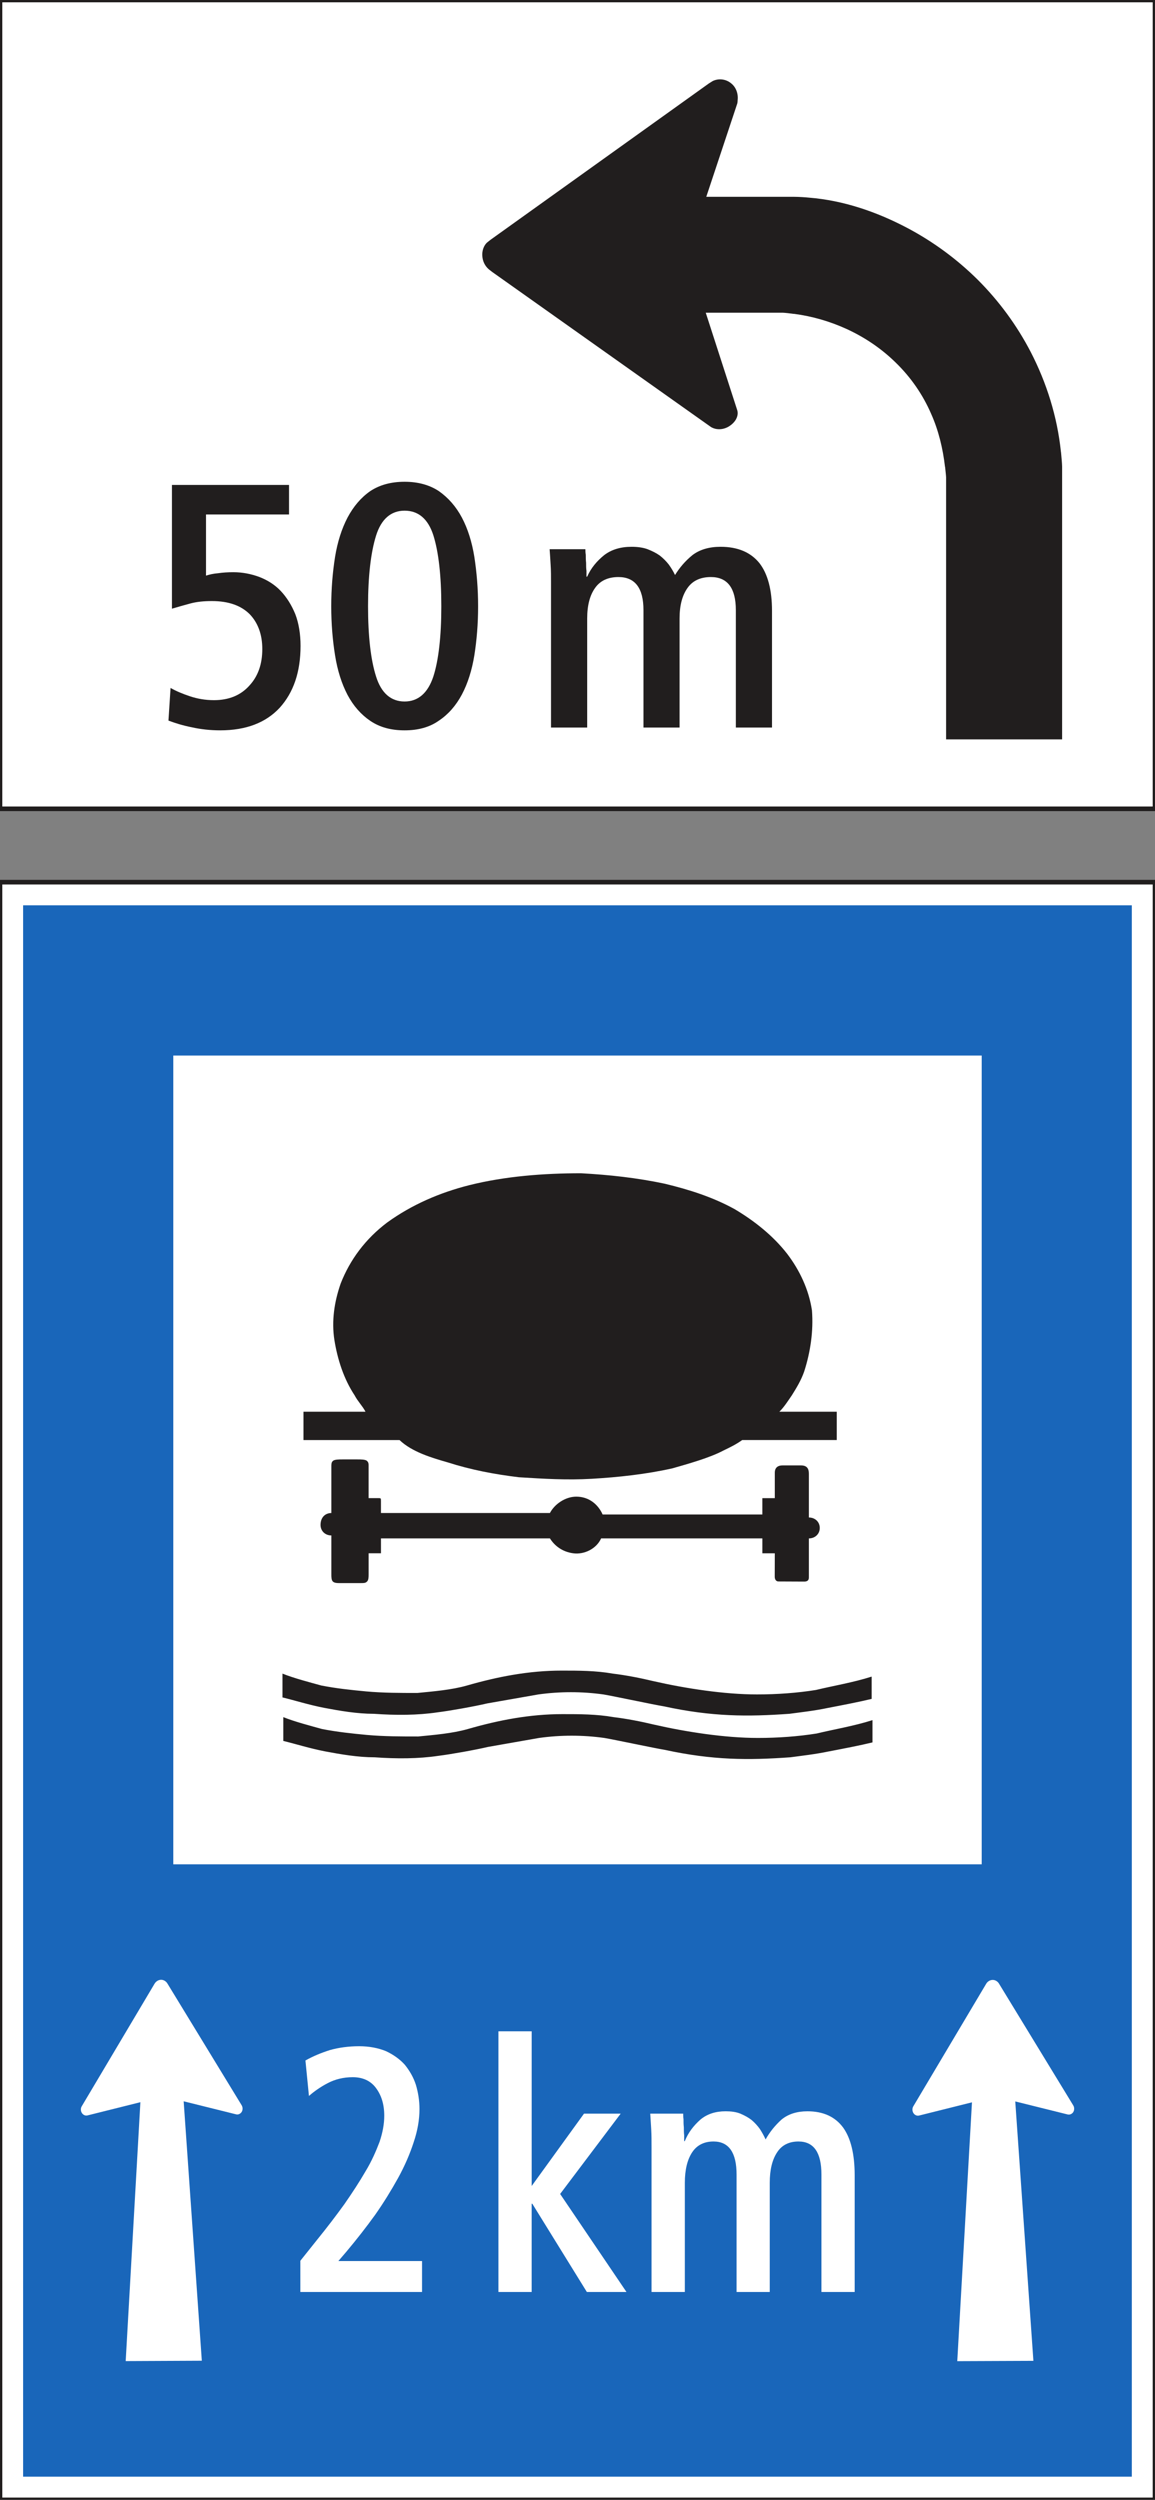 <?xml version="1.0" encoding="UTF-8" standalone="no"?>
<svg
   width="70.867pt"
   height="153.32pt"
   viewBox="0 0 70.867 153.32"
   version="1.1"
   id="svg1806"
   sodipodi:docname="test-composite-l.svg"
   inkscape:version="1.1.2 (b8e25be8, 2022-02-05)"
   xmlns:inkscape="http://www.inkscape.org/namespaces/inkscape"
   xmlns:sodipodi="http://sodipodi.sourceforge.net/DTD/sodipodi-0.dtd"
   xmlns="http://www.w3.org/2000/svg"
   xmlns:svg="http://www.w3.org/2000/svg">
  <rect x="0" y="0" width="70.867" height="153.32" fill="#808080" stroke="none"/>
  <defs
     id="defs1810" />
  <sodipodi:namedview
     id="namedview1808"
     pagecolor="#ffffff"
     bordercolor="#666666"
     borderopacity="1.0"
     inkscape:pageshadow="2"
     inkscape:pageopacity="0.0"
     inkscape:pagecheckerboard="0"
     inkscape:document-units="pt"
     showgrid="false"
     fit-margin-top="0"
     fit-margin-left="0"
     fit-margin-right="0"
     fit-margin-bottom="0"
     inkscape:zoom="2.3469358"
     inkscape:cx="4.0478312"
     inkscape:cy="121.00885"
     inkscape:window-width="1312"
     inkscape:window-height="790"
     inkscape:window-x="19"
     inkscape:window-y="25"
     inkscape:window-maximized="0"
     inkscape:current-layer="surface1-3" />
  <g
     id="surface1"
     transform="translate(-1.086,53.539)">
    <path
       style="fill:#ffffff;fill-opacity:1;fill-rule:nonzero;stroke:none"
       d="M 1.086,99.781 H 71.953 V 0.566 H 1.086 Z m 0,0"
       id="path1779" />
    <path
       style="fill:none;stroke:#211e1e;stroke-width:2.835;stroke-linecap:butt;stroke-linejoin:miter;stroke-miterlimit:4;stroke-opacity:1"
       d="M 10.859,2.188 H 719.531 V 994.336 H 10.859 V 2.188"
       transform="matrix(0.1,0,0,-0.1,0,100)"
       id="path1781" />
    <path
       style="fill:#1966ba;fill-opacity:1;fill-rule:nonzero;stroke:none"
       d="M 2.504,98.359 H 70.531 v -96.375 H 2.504 Z m 0,0"
       id="path1783" />
    <path
       style="fill:#ffffff;fill-opacity:1;fill-rule:nonzero;stroke:none"
       d="M 11.719,60.801 H 61.32 V 11.199 H 11.719 Z m 0,0"
       id="path1785" />
    <path
       style="fill:#ffffff;fill-opacity:1;fill-rule:nonzero;stroke:none"
       d="m 64.492,91.254 -1.113,-15.91 3.207,0.797 c 0.125,0.031 0.25,-0.012 0.336,-0.121 0.09,-0.121 0.098,-0.301 0.012,-0.438 L 62.387,68.129 C 62.305,67.984 62.148,67.891 62,67.891 c -0.168,0 -0.324,0.094 -0.41,0.246 l -4.469,7.512 c -0.074,0.125 -0.066,0.297 0.016,0.418 0.082,0.121 0.215,0.176 0.348,0.141 l 3.238,-0.809 -0.902,15.875 4.672,-0.02"
       id="path1787" />
    <path
       style="fill:#ffffff;fill-opacity:1;fill-rule:nonzero;stroke:none"
       d="M 13.469,91.246 12.355,75.336 15.562,76.133 c 0.125,0.035 0.25,-0.012 0.336,-0.121 0.09,-0.121 0.098,-0.297 0.012,-0.438 L 11.363,68.121 C 11.281,67.977 11.125,67.883 10.977,67.883 c -0.168,0 -0.32,0.094 -0.41,0.246 l -4.465,7.512 c -0.078,0.125 -0.07,0.297 0.012,0.418 0.082,0.121 0.215,0.176 0.348,0.141 l 3.238,-0.809 -0.902,15.879 4.672,-0.023"
       id="path1789" />
    <path
       style="fill:#ffffff;fill-opacity:1;fill-rule:nonzero;stroke:none"
       d="m 19.516,87.031 h 7.465 v -1.898 h -5.133 l 0.508,-0.594 c 0.609,-0.727 1.195,-1.473 1.746,-2.238 0.527,-0.75 0.996,-1.516 1.41,-2.262 0.41,-0.746 0.723,-1.473 0.957,-2.195 0.238,-0.703 0.355,-1.387 0.355,-2.027 0,-0.531 -0.082,-1.023 -0.219,-1.488 -0.152,-0.473 -0.391,-0.875 -0.684,-1.238 -0.312,-0.344 -0.703,-0.621 -1.156,-0.832 -0.473,-0.191 -1.02,-0.301 -1.645,-0.301 -0.648,0 -1.258,0.086 -1.785,0.234 -0.547,0.172 -1.059,0.387 -1.508,0.641 l 0.215,2.176 c 0.312,-0.277 0.707,-0.555 1.156,-0.789 0.449,-0.234 0.961,-0.363 1.531,-0.363 0.605,0 1.094,0.215 1.426,0.664 0.332,0.445 0.508,1 0.508,1.703 0,0.492 -0.094,1.023 -0.289,1.602 -0.219,0.574 -0.488,1.195 -0.863,1.809 -0.371,0.641 -0.805,1.305 -1.293,2.008 -0.508,0.703 -1.059,1.426 -1.664,2.172 l -1.039,1.301 v 1.918"
       id="path1791" />
    <path
       style="fill:#ffffff;fill-opacity:1;fill-rule:nonzero;stroke:none"
       d="m 31.668,87.031 h 2.039 v -5.414 h 0.039 l 3.348,5.414 h 2.43 l -4.07,-6.012 3.715,-4.926 h -2.25 l -3.211,4.438 V 71.043 H 31.668 V 87.031"
       id="path1793" />
    <path
       style="fill:#ffffff;fill-opacity:1;fill-rule:nonzero;stroke:none"
       d="m 41.066,87.031 h 2.039 v -6.691 c 0,-0.809 0.156,-1.43 0.449,-1.875 0.297,-0.449 0.746,-0.664 1.312,-0.664 0.941,0 1.414,0.684 1.414,2.027 v 7.203 h 2.035 v -6.691 c 0,-0.809 0.156,-1.43 0.453,-1.875 0.289,-0.449 0.742,-0.664 1.309,-0.664 0.945,0 1.41,0.684 1.41,2.027 v 7.203 h 2.039 v -7.16 c 0,-1.281 -0.234,-2.262 -0.707,-2.922 -0.488,-0.66 -1.211,-1 -2.191,-1 -0.648,0 -1.176,0.168 -1.59,0.508 -0.406,0.367 -0.723,0.766 -0.977,1.219 -0.098,-0.215 -0.215,-0.43 -0.352,-0.641 -0.137,-0.191 -0.312,-0.387 -0.512,-0.555 -0.195,-0.152 -0.43,-0.277 -0.684,-0.387 -0.258,-0.105 -0.57,-0.145 -0.906,-0.145 -0.625,0 -1.133,0.168 -1.543,0.508 -0.414,0.367 -0.746,0.789 -0.961,1.324 h -0.039 c 0,-0.066 0,-0.191 0,-0.367 -0.02,-0.145 -0.02,-0.316 -0.02,-0.488 -0.02,-0.168 -0.02,-0.336 -0.02,-0.488 -0.02,-0.148 -0.02,-0.277 -0.02,-0.344 h -2.02 c 0.02,0.301 0.039,0.621 0.059,0.961 0.02,0.344 0.02,0.703 0.02,1.109 v 8.867"
       id="path1795" />
    <path
       style="fill:#211e1e;fill-opacity:1;fill-rule:nonzero;stroke:none"
       d="m 19.707,33.043 h 3.805 C 23.32,32.68 23.035,32.406 22.844,32.039 22.18,31.035 21.797,29.844 21.605,28.656 c -0.188,-1.188 0,-2.375 0.383,-3.473 0.57,-1.461 1.523,-2.742 2.855,-3.746 1.52,-1.098 3.23,-1.832 5.039,-2.289 2.188,-0.547 4.566,-0.73 6.852,-0.73 1.711,0.094 3.422,0.277 5.137,0.641 1.523,0.367 2.949,0.824 4.281,1.555 1.234,0.73 2.379,1.648 3.23,2.742 0.766,1.004 1.332,2.195 1.523,3.473 0.098,1.277 -0.094,2.559 -0.477,3.75 -0.191,0.547 -0.473,1.004 -0.758,1.461 -0.191,0.273 -0.477,0.73 -0.766,1.004 h 3.523 V 34.781 H 46.625 c -0.383,0.273 -0.758,0.453 -1.141,0.637 -0.855,0.457 -2.188,0.824 -3.141,1.098 -1.613,0.363 -3.328,0.547 -4.945,0.641 -1.523,0.09 -2.949,0 -4.473,-0.094 -1.52,-0.184 -2.945,-0.457 -4.375,-0.914 -0.953,-0.273 -2.188,-0.637 -2.949,-1.367 h -5.895 v -1.738"
       id="path1797" />
    <path
       style="fill:#211e1e;fill-opacity:1;fill-rule:nonzero;stroke:none"
       d="m 48.836,43.453 c -0.098,0 -0.219,-0.09 -0.215,-0.297 L 48.625,41.727 H 47.863 V 40.812 H 37.969 c -0.285,0.641 -1.047,1.008 -1.715,0.914 -0.664,-0.09 -1.141,-0.457 -1.426,-0.914 H 24.461 v 0.914 h -0.758 v 1.281 c 0,0.18 0,0.363 -0.098,0.453 -0.094,0.094 -0.188,0.094 -0.379,0.094 h -1.332 c -0.094,0 -0.285,0 -0.383,-0.094 -0.094,-0.09 -0.094,-0.273 -0.094,-0.453 v -2.375 c -0.383,0 -0.664,-0.277 -0.664,-0.645 0,-0.457 0.281,-0.73 0.664,-0.73 v -2.648 c 0,-0.094 0,-0.184 0,-0.184 0,-0.184 0,-0.273 0.094,-0.363 0.098,-0.094 0.383,-0.094 0.574,-0.094 h 0.949 c 0.191,0 0.477,0 0.57,0.094 0.098,0.09 0.098,0.18 0.098,0.273 0,0.09 0,0.18 0,0.273 v 1.734 c 0.09,0 0.57,0 0.57,0 0.188,0 0.188,0 0.188,0.184 v 0.73 h 10.367 c 0.285,-0.547 0.949,-1.004 1.617,-1.004 0.762,0 1.332,0.457 1.617,1.094 h 9.801 V 38.344 H 48.625 v -1.551 c 0,-0.094 0,-0.457 0.473,-0.457 h 1.141 c 0.477,0 0.477,0.363 0.477,0.547 v 2.648 c 0.383,0 0.668,0.273 0.668,0.641 0,0.367 -0.285,0.641 -0.668,0.641 v 2.102 c 0,0.094 0,0.184 0,0.273 0,0.094 0,0.273 -0.285,0.273 l -1.594,-0.008"
       id="path1799" />
    <path
       style="fill:#211e1e;fill-opacity:1;fill-rule:nonzero;stroke:none"
       d="m 51.953,53.875 c -0.852,0.18 -1.711,0.273 -2.375,0.363 -2.57,0.184 -4.754,0.184 -7.707,-0.457 -0.57,-0.09 -3.141,-0.637 -3.711,-0.73 -1.328,-0.184 -2.664,-0.184 -3.996,0 -1.047,0.184 -2.09,0.367 -3.137,0.551 -0.758,0.18 -2.281,0.453 -3.047,0.547 -1.234,0.184 -2.566,0.184 -3.898,0.09 -1.047,0 -2.09,-0.184 -3.047,-0.363 -0.949,-0.184 -1.805,-0.457 -2.566,-0.641 v -1.461 c 0.668,0.273 1.715,0.547 2.379,0.73 0.953,0.184 1.809,0.273 2.758,0.363 1.051,0.094 2.094,0.094 3.141,0.094 0.949,-0.094 2.094,-0.184 3.043,-0.457 1.902,-0.547 3.805,-0.914 5.805,-0.914 1.047,0 2.094,0 3.137,0.184 0.762,0.09 1.715,0.273 2.473,0.457 2,0.457 4.379,0.82 6.379,0.82 1.234,0 2.469,-0.09 3.613,-0.273 1.141,-0.273 2.281,-0.457 3.422,-0.82 v 1.367 c -0.758,0.184 -1.711,0.367 -2.664,0.551"
       id="path1801" />
    <path
       style="fill:#211e1e;fill-opacity:1;fill-rule:nonzero;stroke:none"
       d="m 51.902,51.207 c -0.852,0.18 -1.707,0.273 -2.375,0.363 -2.57,0.184 -4.754,0.184 -7.707,-0.457 -0.57,-0.09 -3.141,-0.637 -3.711,-0.73 -1.328,-0.184 -2.66,-0.184 -3.992,0 -1.047,0.184 -2.094,0.367 -3.141,0.551 -0.758,0.18 -2.281,0.453 -3.047,0.547 -1.234,0.184 -2.566,0.184 -3.898,0.09 -1.047,0 -2.09,-0.184 -3.043,-0.363 C 20.035,51.023 19.18,50.75 18.418,50.566 v -1.461 c 0.668,0.273 1.715,0.547 2.383,0.73 0.949,0.184 1.805,0.273 2.758,0.363 1.047,0.094 2.09,0.094 3.137,0.094 0.953,-0.094 2.094,-0.184 3.043,-0.457 1.906,-0.547 3.805,-0.914 5.805,-0.914 1.047,0 2.094,0 3.137,0.184 0.766,0.09 1.715,0.273 2.473,0.457 2,0.457 4.379,0.82 6.379,0.82 1.234,0 2.473,-0.09 3.613,-0.273 1.141,-0.273 2.281,-0.457 3.422,-0.82 v 1.367 c -0.758,0.184 -1.711,0.367 -2.664,0.551"
       id="path1803" />
  </g>
  <g
     id="surface1-3"
     transform="translate(-1.086,-0.371)">
    <path
       style="fill:#ffffff;fill-opacity:1;fill-rule:nonzero;stroke:none"
       d="M 1.086,49.977 H 71.953 V 0.371 H 1.086 Z m 0,0"
       id="path4163" />
    <path
       style="fill:none;stroke:#211e1e;stroke-width:2.835;stroke-linecap:butt;stroke-linejoin:miter;stroke-miterlimit:4;stroke-opacity:1"
       d="M 10.859,10.234 H 719.531 V 506.289 H 10.859 V 10.234"
       transform="matrix(0.1,0,0,-0.1,0,51)"
       id="path4165" />
    <path
       style="fill:#211e1e;fill-opacity:1;fill-rule:nonzero;stroke:none"
       d="m 44.389,19.551 1.875,5.801 c 0.008,0.031 0.074,0.219 0.074,0.242 0.062,0.363 -0.18,0.703 -0.48,0.898 -0.336,0.23 -0.781,0.281 -1.141,0.074 L 44.507,26.418 31.292,17.055 c -0.051,-0.043 -0.195,-0.145 -0.238,-0.188 -0.23,-0.207 -0.359,-0.496 -0.375,-0.805 -0.02,-0.289 0.07,-0.594 0.27,-0.797 0.055,-0.051 0.199,-0.156 0.25,-0.199 L 44.581,5.488 c 0.062,-0.039 0.164,-0.105 0.238,-0.148 0.367,-0.176 0.805,-0.121 1.121,0.137 0.312,0.242 0.449,0.648 0.406,1.027 0,0.062 -0.008,0.164 -0.023,0.215 l -1.902,5.723 h 5.414 c 0.25,0 0.672,0.027 0.895,0.051 2.105,0.168 4.152,0.871 6.012,1.852 1.594,0.84 3.059,1.918 4.34,3.188 1.305,1.305 2.395,2.789 3.246,4.426 0.98,1.898 1.629,3.973 1.852,6.113 0,0.012 0,0.023 0.008,0.043 0.016,0.195 0.066,0.691 0.066,0.871 V 45.719 H 59.135 V 29.648 c 0,-0.078 -0.043,-0.461 -0.059,-0.621 0,-0.012 0,-0.02 -0.008,-0.027 -0.129,-1.117 -0.395,-2.227 -0.848,-3.242 -0.512,-1.184 -1.25,-2.25 -2.18,-3.152 -0.871,-0.855 -1.895,-1.547 -3.012,-2.059 -1.02,-0.465 -2.105,-0.781 -3.215,-0.926 -0.016,0 -0.023,0 -0.043,0 -0.176,-0.027 -0.555,-0.07 -0.652,-0.07 h -4.73"
       id="path4167" />
    <path
       style="fill:#211e1e;fill-opacity:1;fill-rule:nonzero;stroke:none"
       d="m 11.422,44.566 c 0.406,0.152 0.875,0.301 1.43,0.41 0.535,0.121 1.129,0.188 1.746,0.188 1.582,0 2.793,-0.465 3.648,-1.383 0.852,-0.941 1.281,-2.199 1.281,-3.797 0,-0.727 -0.109,-1.387 -0.32,-1.941 C 18.973,37.469 18.672,37 18.309,36.613 17.945,36.23 17.5,35.953 17.012,35.762 16.5,35.57 15.961,35.465 15.406,35.465 c -0.336,0 -0.656,0.02 -0.934,0.062 -0.301,0.023 -0.555,0.086 -0.746,0.148 v -3.75 h 5.094 v -1.812 h -7.184 v 7.59 C 12,37.594 12.379,37.488 12.766,37.383 c 0.387,-0.105 0.832,-0.148 1.32,-0.148 1.027,0 1.793,0.277 2.324,0.809 0.512,0.535 0.77,1.258 0.77,2.133 0,0.918 -0.258,1.664 -0.789,2.238 -0.531,0.598 -1.262,0.898 -2.176,0.898 -0.531,0 -1.02,-0.086 -1.473,-0.238 -0.445,-0.148 -0.852,-0.316 -1.191,-0.512 l -0.129,2.004"
       id="path4169" />
    <path
       style="fill:#211e1e;fill-opacity:1;fill-rule:nonzero;stroke:none"
       d="m 22.41,42.992 c 0.363,0.68 0.832,1.211 1.406,1.598 0.578,0.387 1.262,0.574 2.094,0.574 0.828,0 1.531,-0.188 2.109,-0.598 0.574,-0.383 1.043,-0.918 1.406,-1.598 0.363,-0.684 0.617,-1.492 0.766,-2.406 0.145,-0.918 0.23,-1.918 0.23,-3.008 0,-1.086 -0.086,-2.09 -0.23,-3.027 -0.148,-0.918 -0.402,-1.727 -0.766,-2.414 -0.363,-0.68 -0.832,-1.211 -1.406,-1.617 -0.578,-0.383 -1.281,-0.578 -2.109,-0.578 -0.832,0 -1.539,0.195 -2.113,0.578 -0.578,0.406 -1.023,0.938 -1.387,1.617 -0.359,0.688 -0.617,1.496 -0.766,2.414 -0.148,0.938 -0.234,1.941 -0.234,3.027 0,1.09 0.086,2.09 0.234,3.008 0.148,0.934 0.406,1.742 0.766,2.43"
       id="path4171" />
    <path
       style="fill:#211e1e;fill-opacity:1;fill-rule:nonzero;stroke:none"
       d="m 34.895,44.992 h 2.219 v -6.691 c 0,-0.812 0.168,-1.43 0.488,-1.875 0.32,-0.453 0.809,-0.664 1.43,-0.664 1.023,0 1.535,0.684 1.535,2.027 v 7.203 h 2.215 v -6.691 c 0,-0.812 0.172,-1.43 0.492,-1.875 0.32,-0.453 0.809,-0.664 1.43,-0.664 1.02,0 1.531,0.684 1.531,2.027 v 7.203 h 2.219 v -7.16 c 0,-1.281 -0.258,-2.262 -0.77,-2.922 C 47.152,34.25 46.363,33.906 45.297,33.906 c -0.703,0 -1.281,0.172 -1.727,0.512 -0.445,0.363 -0.789,0.77 -1.066,1.219 -0.105,-0.219 -0.23,-0.43 -0.383,-0.641 -0.148,-0.191 -0.34,-0.387 -0.555,-0.555 -0.215,-0.152 -0.469,-0.277 -0.746,-0.387 -0.277,-0.102 -0.617,-0.148 -0.98,-0.148 -0.684,0 -1.238,0.172 -1.684,0.512 -0.449,0.363 -0.809,0.789 -1.043,1.32 h -0.043 c 0,-0.062 0,-0.188 0,-0.359 -0.023,-0.148 -0.023,-0.32 -0.023,-0.492 -0.02,-0.168 -0.02,-0.34 -0.02,-0.488 -0.023,-0.148 -0.023,-0.277 -0.023,-0.344 h -2.195 c 0.023,0.301 0.043,0.621 0.062,0.961 0.023,0.344 0.023,0.703 0.023,1.109 v 8.867"
       id="path4173" />
    <path
       style="fill:#ffffff;fill-opacity:1;fill-rule:nonzero;stroke:none"
       d="m 24.16,41.859 c -0.32,-1 -0.492,-2.449 -0.492,-4.305 0,-1.855 0.172,-3.305 0.492,-4.332 0.32,-1.02 0.918,-1.531 1.75,-1.531 0.852,0 1.445,0.512 1.766,1.512 0.32,1.023 0.488,2.473 0.488,4.352 0,1.855 -0.168,3.305 -0.488,4.305 -0.34,1.023 -0.938,1.535 -1.766,1.535 -0.832,0 -1.43,-0.512 -1.75,-1.535"
       id="path4175" />
  </g>
</svg>
